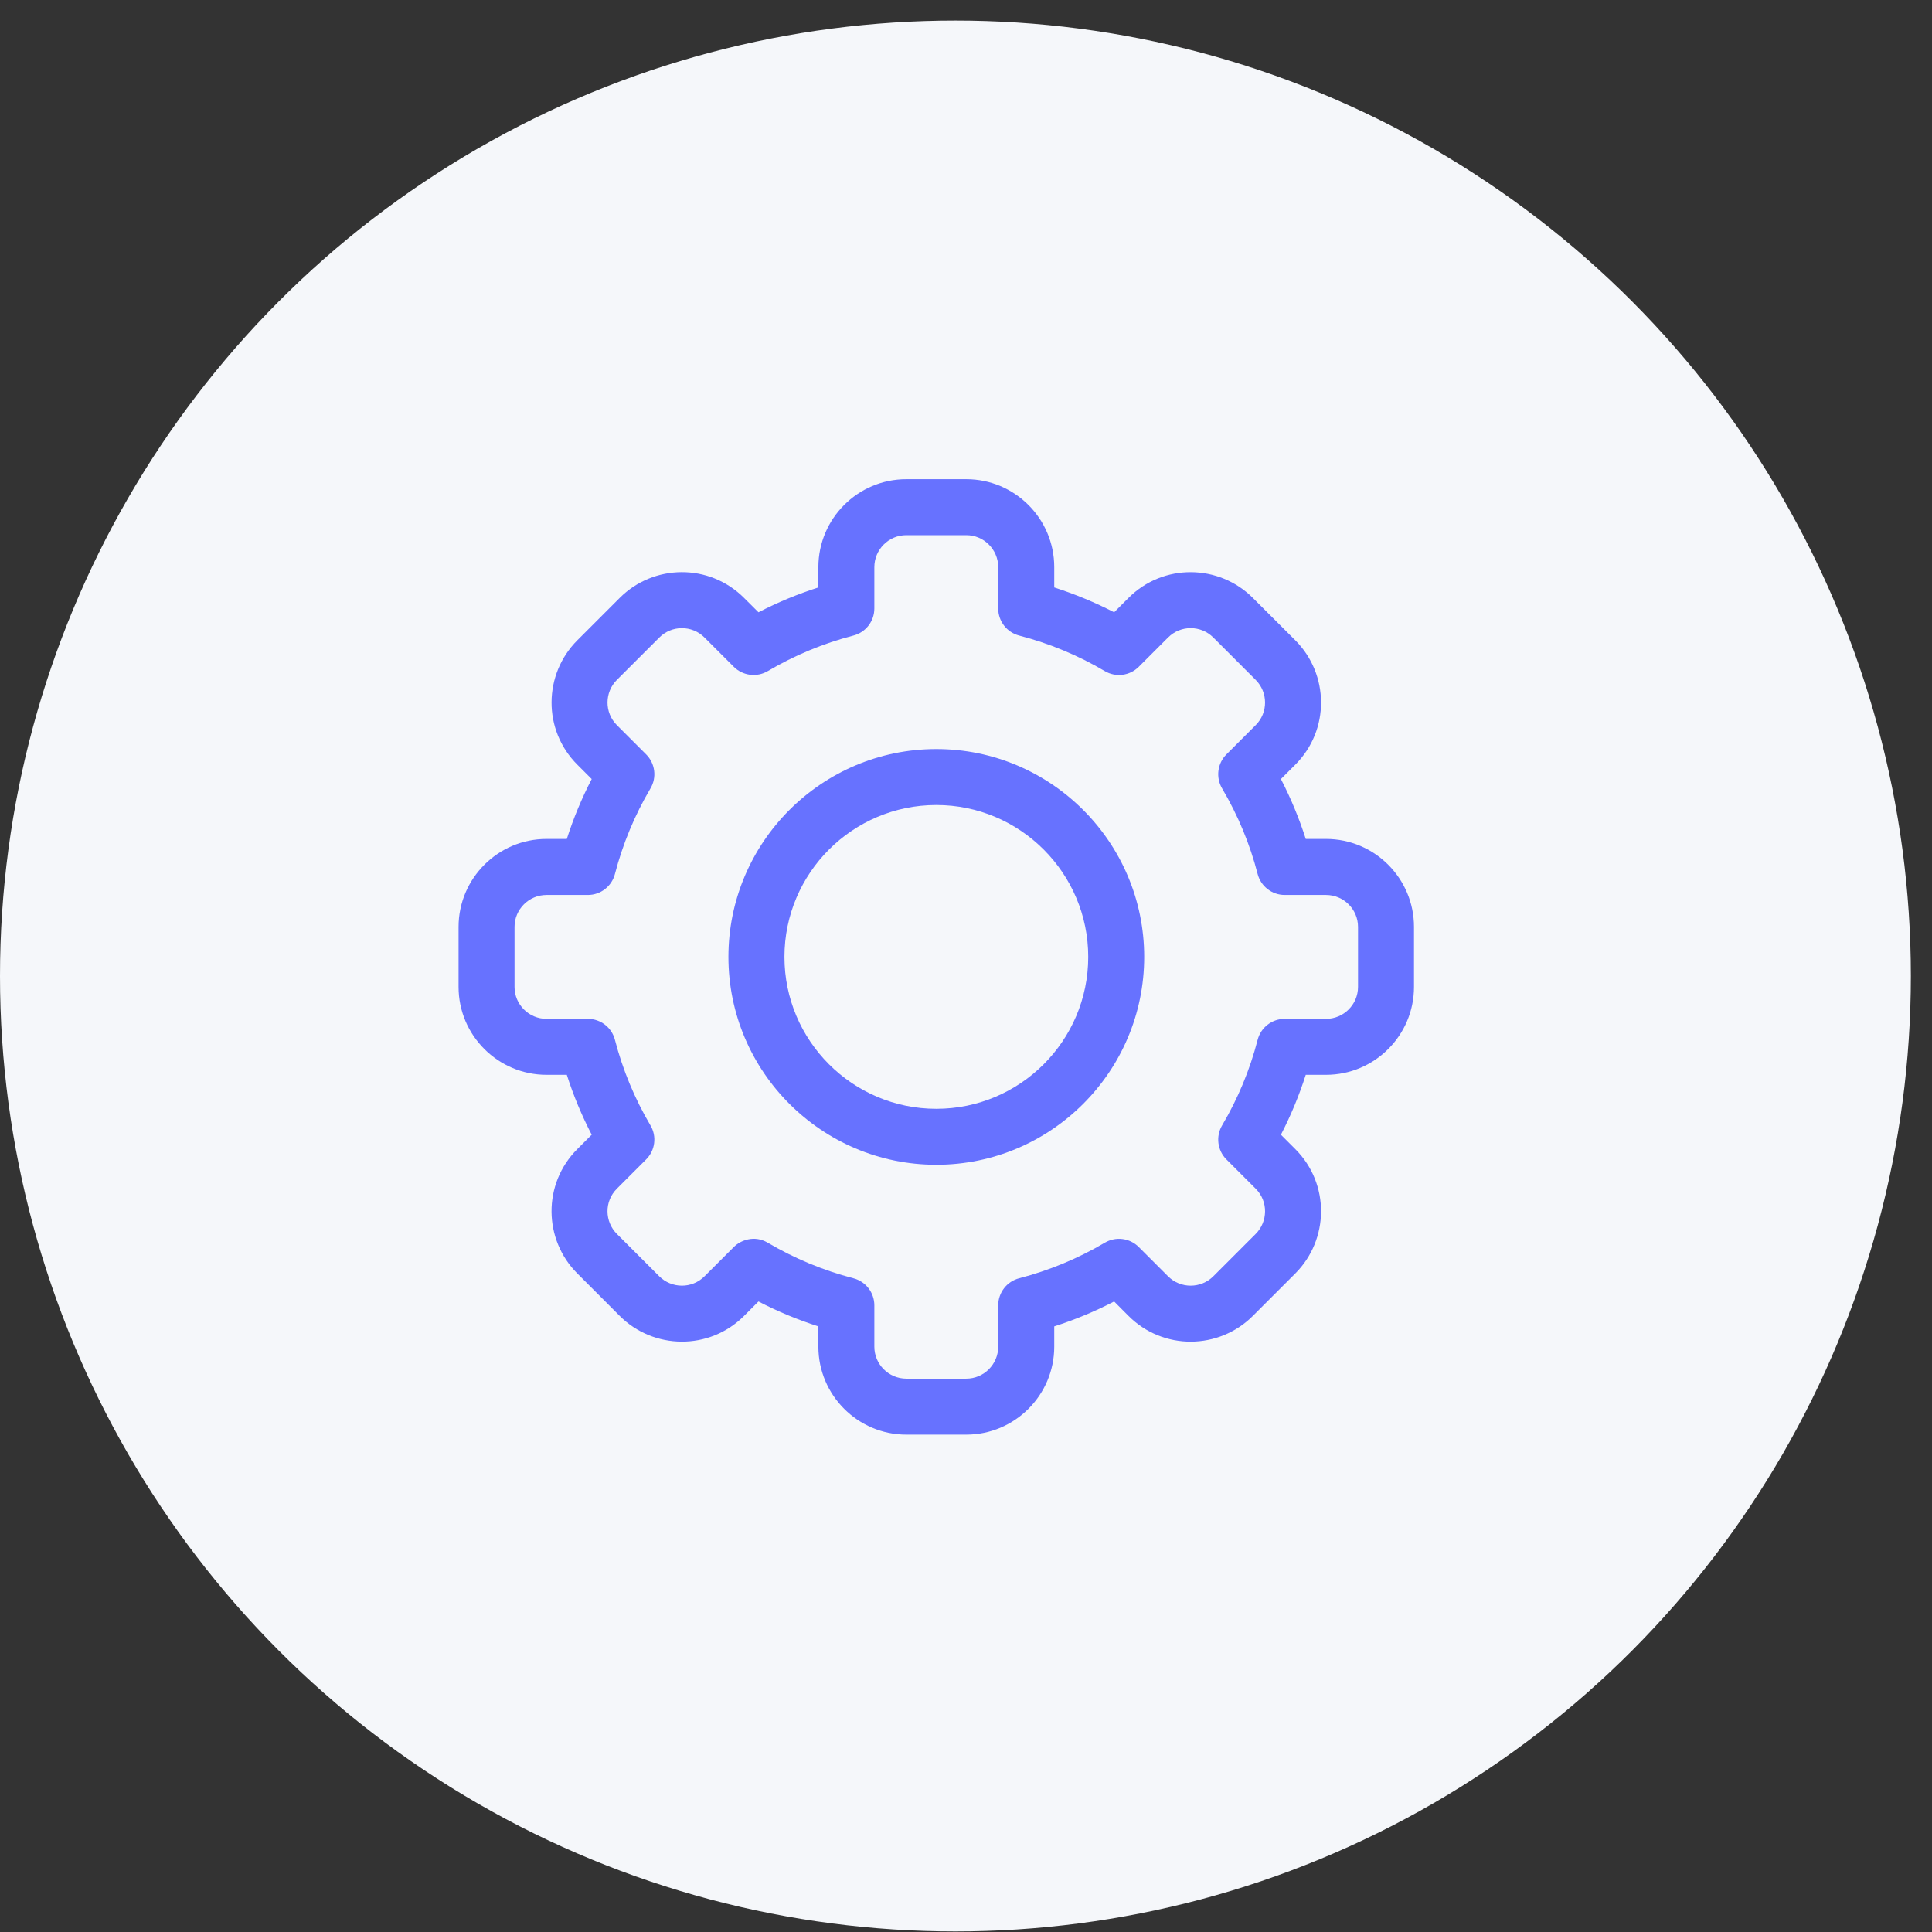 <svg width="34" height="34" viewBox="0 0 34 34" fill="none" xmlns="http://www.w3.org/2000/svg">
<rect x="0" y="0" width="34" height="34" fill="#333333" stroke="none"/>
<circle cx="16.814" cy="17.176" r="16.814" fill="#F5F7FA"/>
<g clip-path="url(#clip0_444_546)">
<path d="M17.005 25.247H15.95C15.096 25.247 14.402 24.552 14.402 23.699V23.342C14.039 23.226 13.686 23.08 13.348 22.904L13.095 23.157C12.482 23.771 11.5 23.753 10.905 23.157L10.16 22.411C9.564 21.816 9.546 20.835 10.16 20.222L10.413 19.969C10.237 19.631 10.091 19.278 9.975 18.915H9.618C8.765 18.915 8.07 18.221 8.07 17.368V16.312C8.07 15.459 8.765 14.764 9.618 14.764H9.975C10.091 14.402 10.237 14.049 10.413 13.71L10.16 13.457C9.547 12.845 9.564 11.864 10.16 11.268L10.906 10.522C11.502 9.925 12.483 9.91 13.095 10.523L13.348 10.775C13.686 10.6 14.039 10.454 14.402 10.338V9.981C14.402 9.127 15.096 8.433 15.95 8.433H17.005C17.858 8.433 18.553 9.127 18.553 9.981V10.338C18.915 10.454 19.268 10.6 19.607 10.775L19.86 10.522C20.472 9.909 21.454 9.927 22.049 10.523L22.795 11.268C23.391 11.864 23.408 12.845 22.794 13.458L22.542 13.71C22.717 14.049 22.863 14.402 22.979 14.764H23.336C24.19 14.764 24.884 15.459 24.884 16.312V17.368C24.884 18.221 24.19 18.915 23.336 18.915H22.979C22.863 19.278 22.717 19.631 22.542 19.969L22.795 20.222C23.408 20.835 23.391 21.816 22.794 22.412L22.049 23.157C21.452 23.755 20.471 23.77 19.859 23.157L19.607 22.904C19.268 23.08 18.915 23.226 18.553 23.342V23.699C18.553 24.552 17.858 25.247 17.005 25.247ZM13.512 21.87C13.983 22.148 14.489 22.358 15.017 22.495C15.235 22.551 15.387 22.747 15.387 22.972V23.699C15.387 24.009 15.639 24.262 15.95 24.262H17.005C17.315 24.262 17.567 24.009 17.567 23.699V22.972C17.567 22.747 17.719 22.551 17.937 22.495C18.465 22.358 18.971 22.148 19.442 21.87C19.636 21.755 19.882 21.787 20.041 21.946L20.556 22.461C20.778 22.683 21.135 22.678 21.352 22.461L22.098 21.715C22.314 21.499 22.322 21.142 22.098 20.919L21.583 20.404C21.424 20.245 21.393 19.998 21.507 19.805C21.785 19.334 21.996 18.828 22.132 18.3C22.188 18.082 22.384 17.93 22.609 17.93H23.336C23.646 17.93 23.899 17.678 23.899 17.368V16.312C23.899 16.002 23.646 15.75 23.336 15.75H22.609C22.384 15.75 22.188 15.598 22.132 15.38C21.996 14.852 21.785 14.346 21.507 13.875C21.393 13.682 21.424 13.435 21.583 13.276L22.098 12.761C22.321 12.539 22.315 12.182 22.098 11.965L21.352 11.219C21.136 11.002 20.779 10.996 20.556 11.219L20.041 11.734C19.882 11.893 19.636 11.925 19.442 11.81C18.971 11.532 18.465 11.322 17.937 11.185C17.719 11.129 17.567 10.933 17.567 10.708V9.981C17.567 9.671 17.315 9.418 17.005 9.418H15.95C15.639 9.418 15.387 9.671 15.387 9.981V10.708C15.387 10.933 15.235 11.129 15.017 11.185C14.489 11.322 13.983 11.532 13.512 11.81C13.319 11.924 13.072 11.893 12.913 11.734L12.398 11.219C12.176 10.997 11.819 11.002 11.603 11.219L10.856 11.965C10.64 12.181 10.633 12.538 10.856 12.761L11.371 13.276C11.53 13.435 11.562 13.682 11.447 13.875C11.169 14.346 10.959 14.852 10.822 15.38C10.766 15.598 10.57 15.75 10.345 15.75H9.618C9.308 15.75 9.055 16.002 9.055 16.312V17.368C9.055 17.678 9.308 17.93 9.618 17.93H10.345C10.57 17.93 10.766 18.082 10.822 18.3C10.959 18.828 11.169 19.334 11.447 19.805C11.562 19.998 11.53 20.245 11.371 20.404L10.856 20.919C10.633 21.141 10.639 21.498 10.856 21.715L11.602 22.461C11.819 22.677 12.175 22.684 12.398 22.461L12.913 21.946C13.03 21.828 13.274 21.729 13.512 21.87Z" fill="#6772FF"/>
<path d="M16.478 20.498C14.46 20.498 12.819 18.857 12.819 16.84C12.819 14.823 14.46 13.182 16.478 13.182C18.495 13.182 20.136 14.823 20.136 16.84C20.136 18.857 18.495 20.498 16.478 20.498ZM16.478 14.167C15.004 14.167 13.805 15.366 13.805 16.84C13.805 18.314 15.004 19.513 16.478 19.513C17.952 19.513 19.151 18.314 19.151 16.84C19.151 15.366 17.952 14.167 16.478 14.167Z" fill="#6772FF"/>
</g>
<defs>
<clipPath id="clip0_444_546">
<rect width="16.814" height="16.814" fill="white" transform="translate(8.07 8.433)"/>
</clipPath>
</defs>
</svg>
